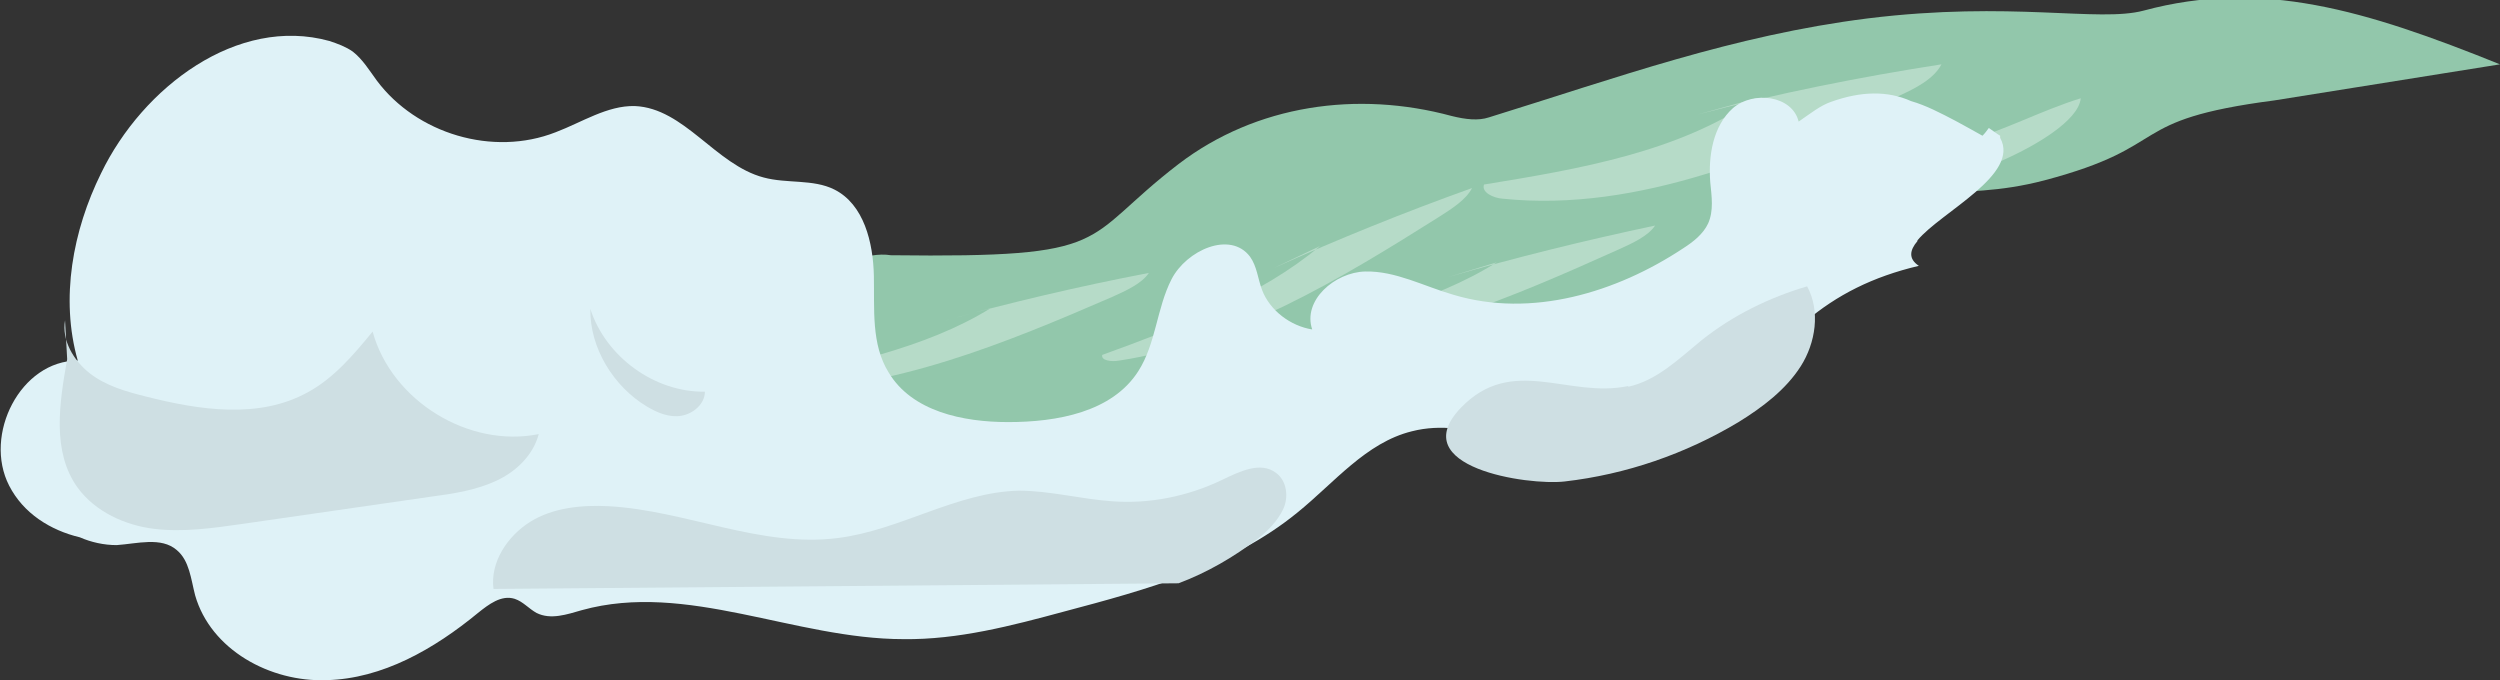 <?xml version="1.0" encoding="UTF-8"?>
<svg id="Layer_1" data-name="Layer 1" xmlns="http://www.w3.org/2000/svg" viewBox="0 0 35.36 9.62">
  <rect x="0" y="0" width="35.36" height="9.62" fill="#333333" stroke="none"/>
  <defs>
    <style>
      .cls-1 {
        fill: #dff2f7;
      }

      .cls-1, .cls-2, .cls-3, .cls-4 {
        stroke-width: 0px;
      }

      .cls-2 {
        fill: #cedfe3;
      }

      .cls-3 {
        fill: #92c7ab;
      }

      .cls-4 {
        fill: #b6dbc8;
      }
    </style>
  </defs>
  <path class="cls-3" d="M32.17,1.42c-2.15.28-1.4.64-3.25,1.13-1.29.34-1.96-.07-3.08.66-1.25.82-2.56,1.56-3.94,2.13-2.35.97-4.87,1.42-7.34,1.97-1.63.36-3.29.57-4.96.55-2.02-.02.62-.38-1.1-1.64-.41-.3-.8-.64-1.09-1.06-.57-.81.6-.25.86-1.2.7.05,1.16.45,1.87.48.66.02,1.78-.94,2.46-.83,3.22.04,2.65-.2,4.07-1.29,1.1-.84,2.53-1.04,3.86-.68.2.05.38.07.53.02,1.81-.56,3.45-1.16,5.36-1.4,2.03-.25,3.26.06,3.9-.11,1.67-.45,3.13-.01,5.04.76"/>
  <path class="cls-4" d="M26.07,2.43c-.52.12-1.05.23-1.58.21.56,0,1.11-.02,1.67-.02.33,0,.67,0,1-.05.44-.05.88-.16,1.29-.36.28-.13.95-.49.98-.82-.55.17-1.07.45-1.63.61s-1.15.29-1.73.42Z"/>
  <path class="cls-4" d="M14.01,4.36c-.92.57-2.13.82-3.28,1.05-.04.08.11.11.22.11,1.66,0,3.28-.67,4.78-1.32.2-.09.42-.19.52-.34-.99.19-1.97.42-2.94.69"/>
  <path class="cls-4" d="M18.67,3.48c-.83.7-1.98,1.14-3.08,1.54-.02.08.13.1.24.08,1.64-.25,3.14-1.16,4.52-2.03.19-.12.39-.25.47-.41-.95.34-1.89.72-2.8,1.13"/>
  <path class="cls-4" d="M24.84,1.39c-1.09.76-2.5,1-3.85,1.22-.04.11.13.19.26.2,1.94.2,3.84-.64,5.6-1.45.24-.11.5-.24.61-.45-1.16.18-2.31.41-3.45.71"/>
  <path class="cls-4" d="M21.17,3.71c-.92.58-2.12.85-3.26,1.1-.04.08.11.11.22.11,1.66-.02,3.27-.72,4.76-1.39.2-.09.42-.19.52-.34-.99.21-1.97.45-2.93.73"/>
  <path class="cls-1" d="M27.12,3.41c-.11.13-.13.25.02.35-1.31.31-2.02,1.03-2.82,2.27-.14.08-.29.16-.44.22-.46.19-.93.29-1.42.24-.85-.08-1.67-.6-2.49-.39-.65.16-1.1.73-1.62,1.15-.93.76-2.13,1.09-3.3,1.4-.74.2-1.5.4-2.27.39-1.54,0-3.07-.82-4.55-.41-.21.06-.44.14-.64.04-.11-.06-.19-.16-.31-.2-.19-.06-.37.08-.52.2-.62.51-1.35.93-2.14.95-.8.03-1.64-.43-1.86-1.2-.06-.23-.08-.49-.26-.64-.22-.19-.56-.09-.85-.07-.18,0-.36-.04-.52-.11-.42-.1-.8-.34-1-.73-.37-.72.16-1.77.97-1.77-.25-.88-.07-1.84.33-2.65C2.02,1.23,3.36.22,4.66.58c.12.04.23.08.33.15.14.11.23.26.34.41.56.75,1.64,1.08,2.53.73.37-.14.73-.38,1.12-.37.7.03,1.14.83,1.82,1.01.33.09.7.02,1,.17.42.21.55.75.56,1.22s-.04.97.21,1.37c.33.55,1.05.7,1.69.7.69,0,1.47-.14,1.84-.72.25-.39.26-.89.47-1.3.21-.41.83-.69,1.11-.32.1.14.11.31.17.47.11.29.4.51.71.56-.14-.41.32-.81.75-.82.43-.01.83.21,1.25.33,1.1.33,2.3-.03,3.25-.66.14-.09.28-.2.35-.35.08-.18.05-.38.03-.58-.03-.38.04-.8.32-1.05.29-.25.84-.18.93.19.16-.11.31-.23.46-.28q.64-.23,1.13-.01c.21.06.42.17.63.28.15.08.29.16.38.21.04-.04.06-.07.09-.11.06.04.11.08.16.11,0,.01,0,.02,0,.03.29.52-.84,1.05-1.17,1.45Z"/>
  <path class="cls-2" d="M.92,4.53c-.05.28.12.57.35.75s.52.26.8.33c.75.19,1.59.32,2.28-.06.37-.2.65-.53.92-.86.27.98,1.36,1.65,2.35,1.45-.08.3-.32.53-.6.66s-.59.18-.89.22c-.9.13-1.8.26-2.7.39-.42.06-.84.12-1.25.07s-.83-.24-1.08-.58c-.37-.51-.26-1.2-.15-1.82"/>
  <path class="cls-2" d="M6.98,8.33c-.05-.38.2-.75.52-.95s.73-.24,1.11-.22c1.09.06,2.15.59,3.24.45.88-.11,1.68-.65,2.56-.67.44,0,.88.12,1.32.15.53.04,1.07-.07,1.55-.3.25-.12.55-.27.77-.1.15.11.18.34.1.51s-.22.31-.36.42c-.34.26-.72.48-1.12.63"/>
  <path class="cls-2" d="M23.03,5.47c.41-.09.72-.4,1.04-.66.44-.35.95-.6,1.49-.76.19.35.12.8-.09,1.13s-.54.58-.88.79c-.75.45-1.59.74-2.46.84-.52.06-2.27-.2-1.47-1.04.73-.76,1.52-.13,2.37-.31Z"/>
  <path class="cls-2" d="M9.97,5.54c0,.17-.16.31-.33.34s-.34-.04-.49-.13c-.47-.28-.81-.83-.8-1.38.22.68.91,1.18,1.62,1.17Z"/>
</svg>